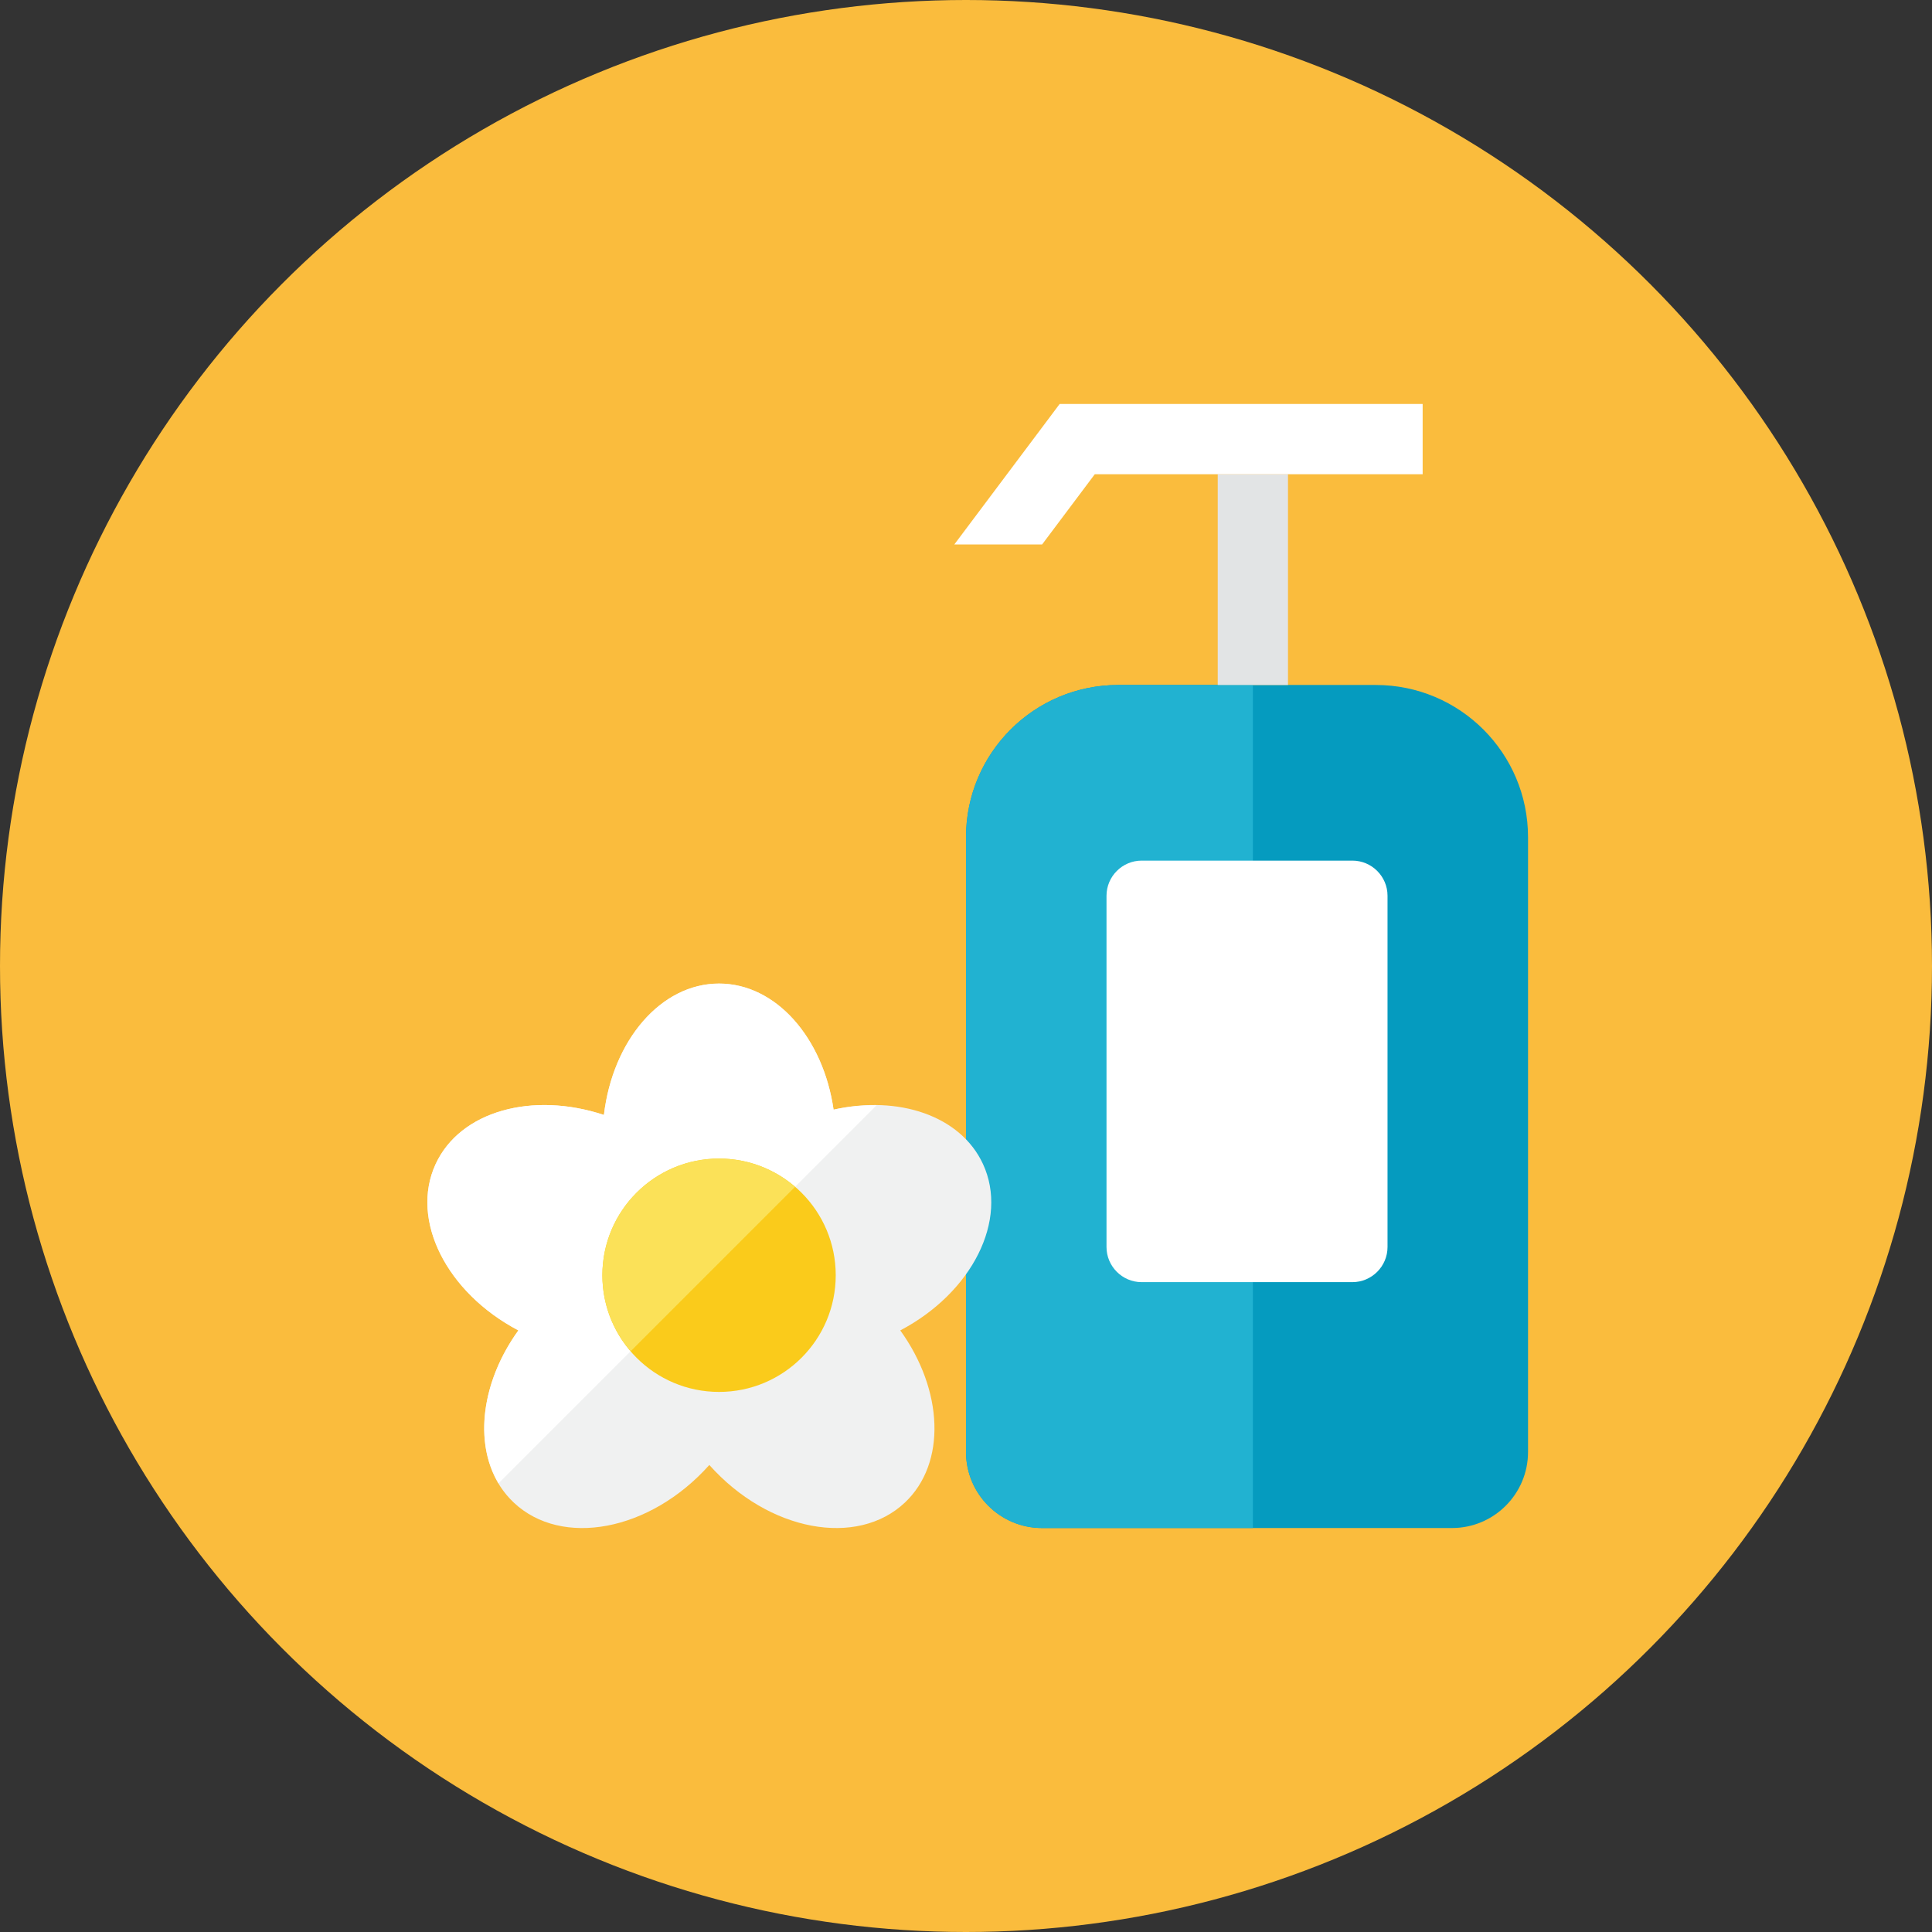 <?xml version="1.0" encoding="iso-8859-1"?>
<!-- Generator: Adobe Illustrator 17.1.0, SVG Export Plug-In . SVG Version: 6.00 Build 0)  -->
<!DOCTYPE svg PUBLIC "-//W3C//DTD SVG 1.0//EN" "http://www.w3.org/TR/2001/REC-SVG-20010904/DTD/svg10.dtd">
<svg version="1.0" xmlns="http://www.w3.org/2000/svg" xmlns:xlink="http://www.w3.org/1999/xlink" x="0px" y="0px" width="110px"
	 height="110px" viewBox="0 0 110 110" style="enable-background:new 0 0 110 110;" xml:space="preserve">
<rect x="0" y="0" width="110" height="110" fill="#333333" stroke="none"/>
<g id="Artboard">
</g>
<g id="Multicolor">
	<circle style="fill:#FABC3D;" cx="55" cy="55" r="55"/>
	<g>
		<g>
			<path style="fill:#059BBF;" d="M55,47.667C55,42.88,58.88,39,63.666,39h14.667C83.12,39,87,42.88,87,47.667v35
				C87,85.06,85.06,87,82.667,87H59.333C56.94,87,55,85.06,55,82.667V47.667z"/>
		</g>
		<g>
			<path style="fill:#21B2D1;" d="M71.334,39h-7.667C58.88,39,55,42.88,55,47.667v35C55,85.06,56.94,87,59.333,87h12V39z"/>
		</g>
		<g>
			<path style="fill:#FFFFFF;" d="M63,71c0,1.1,0.9,2,2,2h12c1.1,0,2-0.9,2-2V51c0-1.1-0.9-2-2-2H65c-1.1,0-2,0.9-2,2V71z"/>
		</g>
		<g>
			<rect x="69.333" y="27" style="fill:#E2E4E5;" width="4" height="12"/>
		</g>
		<g>
			<polygon style="fill:#FFFFFF;" points="60.333,23 54.334,31 59.333,31 62.333,27 81,27 81,23 			"/>
		</g>
		<g>
			<path style="fill:#F0F1F1;" d="M55.967,66.274c-1.274-2.753-4.811-3.93-8.507-3.095C46.871,59.09,44.178,56,40.94,56
				c-3.317,0-6.057,3.244-6.555,7.48c-4.065-1.348-8.182-0.225-9.58,2.794c-1.477,3.191,0.625,7.326,4.709,9.474
				c-2.45,3.397-2.644,7.555-0.264,9.801c2.726,2.573,7.757,1.647,11.136-2.139c3.393,3.802,8.423,4.7,11.136,2.139
				c2.379-2.246,2.186-6.404-0.264-9.801C55.342,73.6,57.444,69.464,55.967,66.274z"/>
		</g>
		<g>
			<path style="fill:#FFFFFF;" d="M47.46,63.179C46.871,59.09,44.178,56,40.94,56c-3.316,0-6.057,3.244-6.555,7.48
				c-4.065-1.348-8.182-0.226-9.58,2.794c-1.477,3.19,0.625,7.326,4.709,9.474c-2.095,2.905-2.534,6.362-1.131,8.708L49.91,62.93
				C49.116,62.918,48.295,62.99,47.46,63.179z"/>
		</g>
		<g>
			<circle style="fill:#FACB1B;" cx="40.94" cy="72.607" r="6.643"/>
		</g>
		<g>
			<path style="fill:#FBE158;" d="M40.94,65.964c-3.669,0-6.643,2.974-6.643,6.643c0,1.654,0.608,3.164,1.609,4.327l9.361-9.36
				C44.104,66.573,42.594,65.964,40.94,65.964z"/>
		</g>
	</g>
</g>
</svg>
